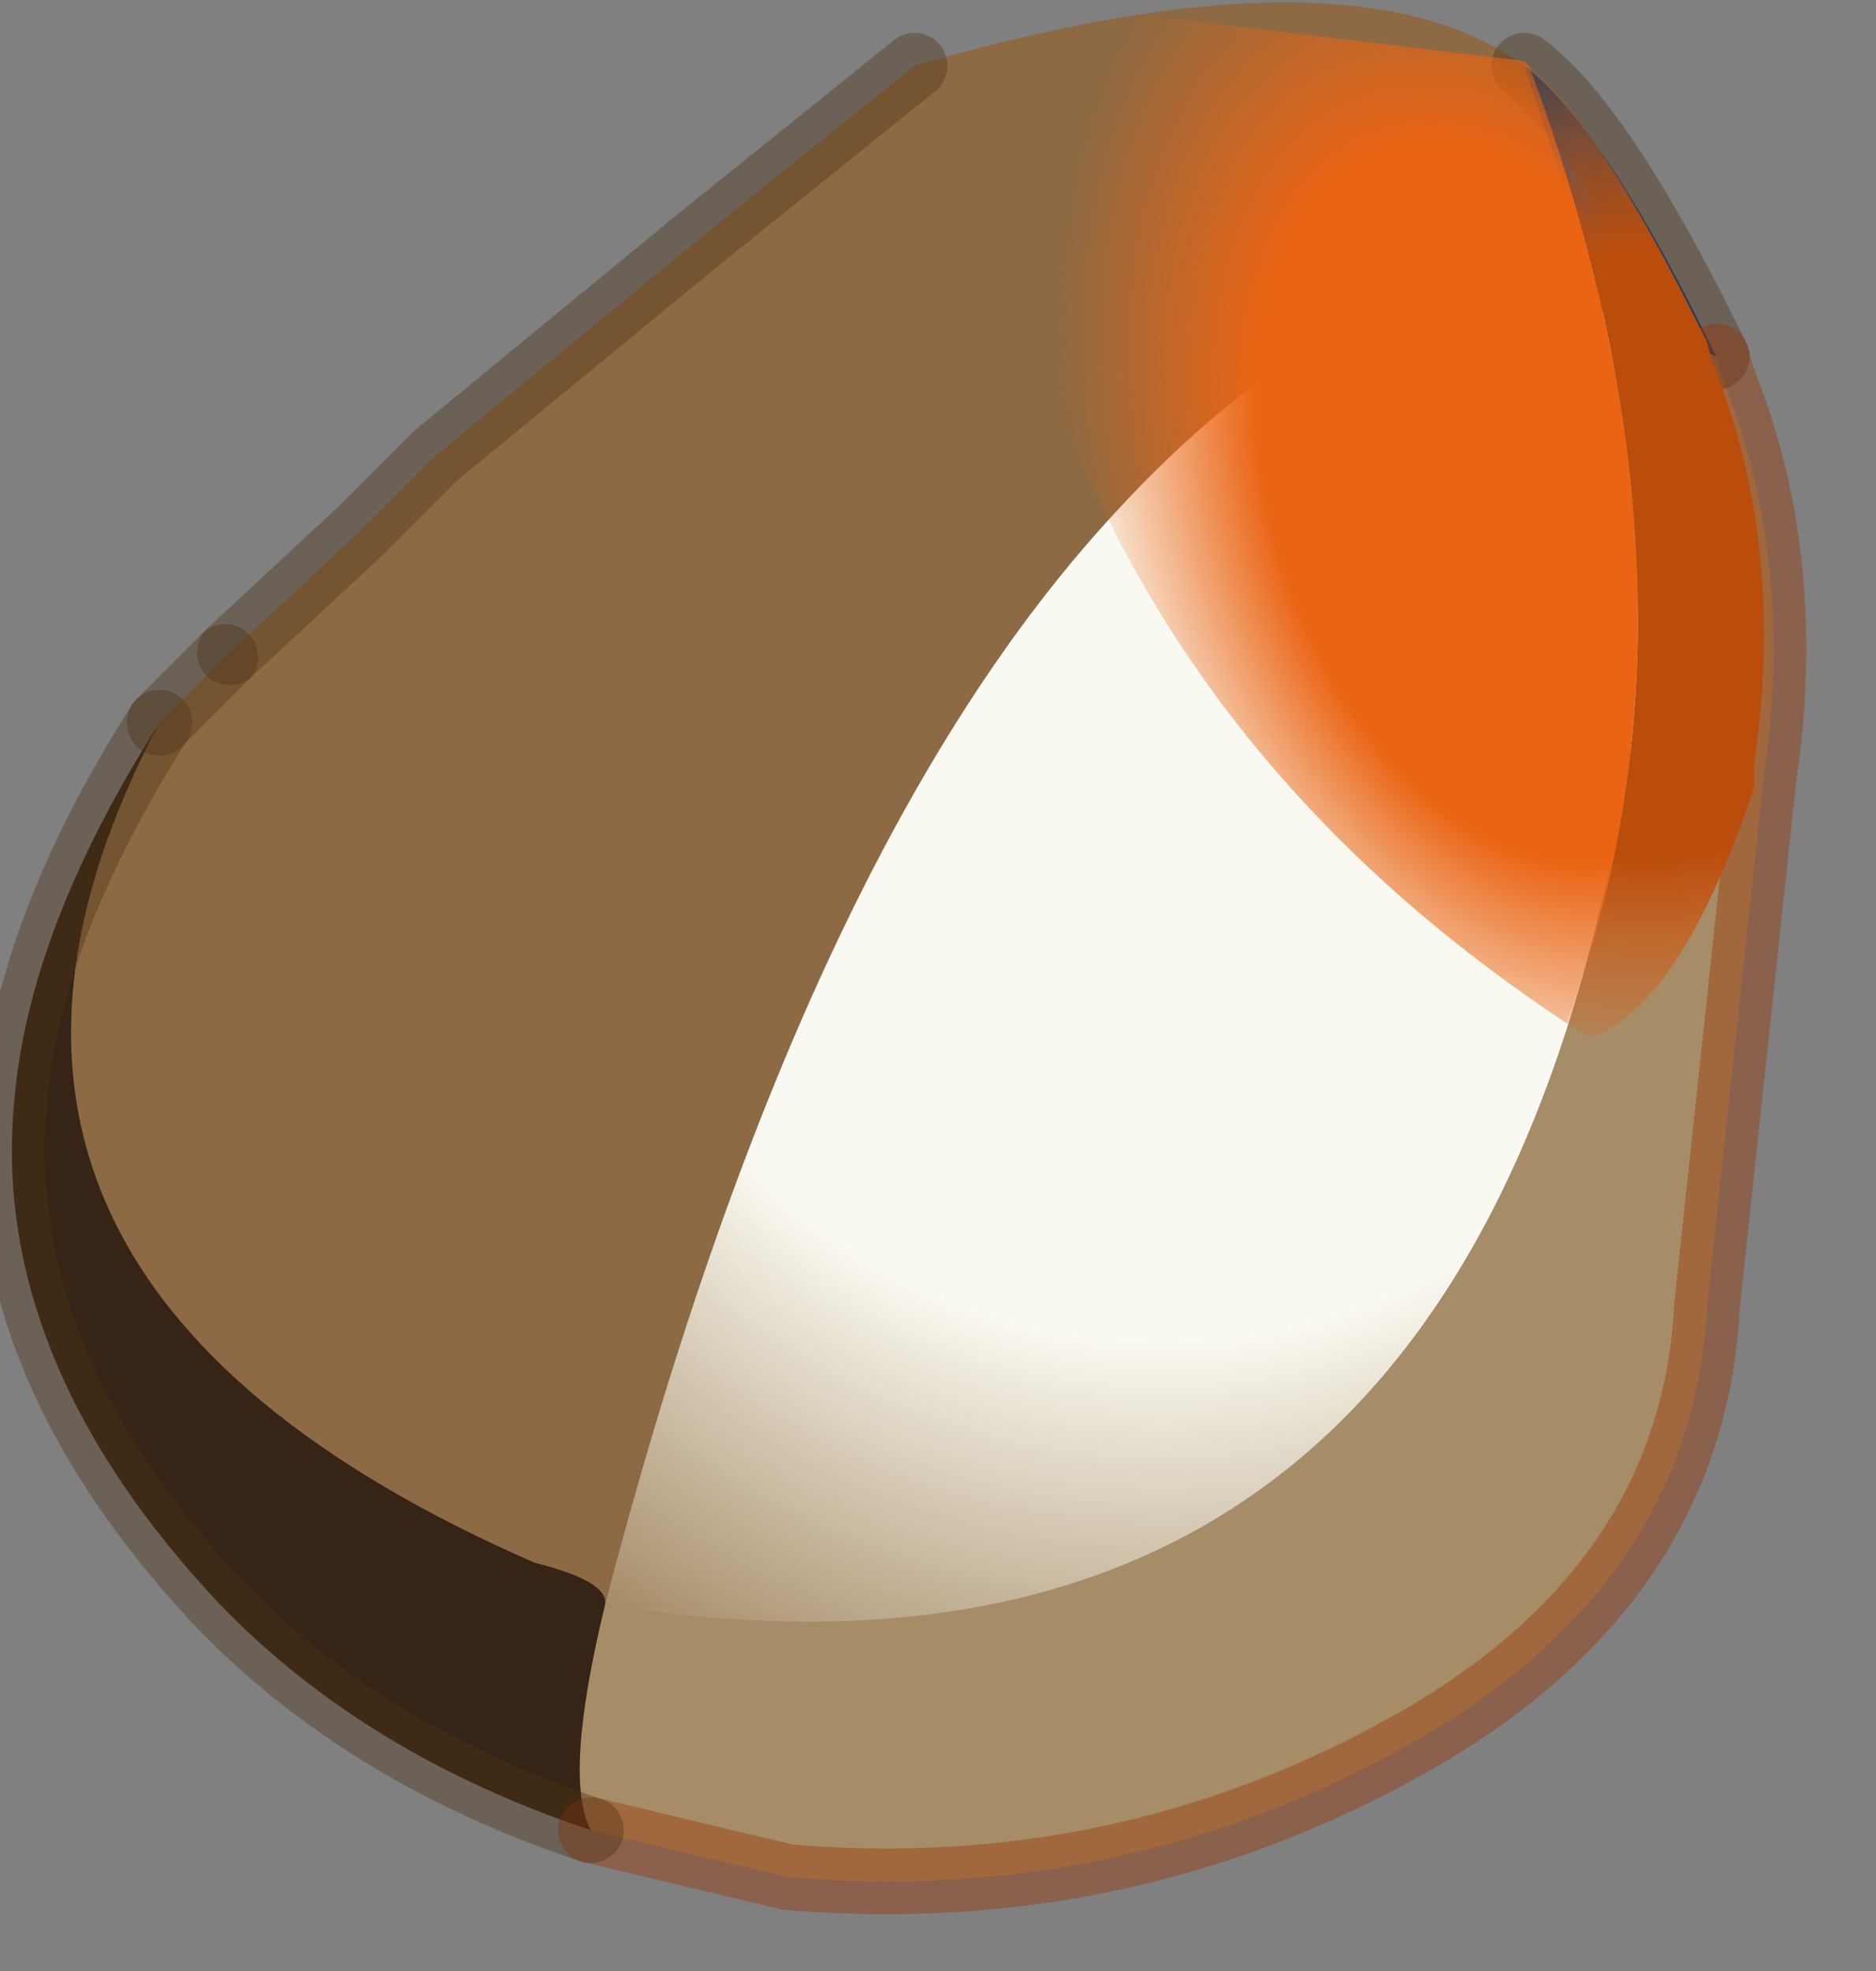 <?xml version="1.0" encoding="utf-8"?>
<svg version="1.1" id="Layer_1"
xmlns="http://www.w3.org/2000/svg"
xmlns:xlink="http://www.w3.org/1999/xlink"
width="20px" height="21px"
xml:space="preserve">
<rect width="100%" height="100%" fill="#808080" stroke="none"/>
<g id="PathID_3687" transform="matrix(1, 0, 0, 1, 9.55, 9.85)">
<path style="fill:#8D6A43;fill-opacity:1" d="M4.65 -6.3Q3.45 -5.6 2.35 -4.4Q-1 -0.8 -3.1 7.25Q-3.05 7 -3.85 6.8Q-10.95 3.7 -7.85 -2.15L-7.15 -2.85L-7.1 -2.9L-5.7 -4.2L-5 -4.9L-4.9 -5L-2.1 -7.3L0.2 -9.15Q4.85 -10.5 6.7 -9.15L7.55 -6.55L4.65 -6.3" />
<path style="fill:#084A88;fill-opacity:1" d="M8.6 -6.35L8.75 -6.05L7.55 -6.55L6.7 -9.15Q7.5 -8.55 8.6 -6.35" />
<path style="fill:#A68C67;fill-opacity:1" d="M8.8 -5.85Q9.6 -3.9 9.25 -1.55L8.65 4.05Q8.5 7.05 5.45 8.75Q2.4 10.45 -1.15 10.15L-3.25 9.65Q-3.55 9.1 -3.1 7.25Q6.4 8.75 7.9 -2.3Q8 -4.1 7.55 -6.55L8.75 -6.05L8.8 -5.85" />
<radialGradient
id="RadialGradID_864" gradientUnits="userSpaceOnUse" gradientTransform="matrix(0.013, 0, 0, 0.013, 2.85, -1.6)" spreadMethod ="pad" cx="0" cy="0" r="819.2" fx="0" fy="0" >
<stop  offset="0.565"  style="stop-color:#FAF9F1;stop-opacity:1" />
<stop  offset="1"  style="stop-color:#A68C67;stop-opacity:1" />
</radialGradient>
<path style="fill:url(#RadialGradID_864) " d="M-3.1 7.25Q-1 -0.8 2.35 -4.4Q3.45 -5.6 4.65 -6.3L7.55 -6.55Q8 -4.1 7.9 -2.3Q6.4 8.75 -3.1 7.25" />
<path style="fill:#362416;fill-opacity:1" d="M-7.85 -2.15Q-10.95 3.7 -3.85 6.8Q-3.05 7 -3.1 7.25Q-3.55 9.1 -3.25 9.65Q-5.65 8.85 -7.2 7.25Q-9.65 4.65 -9.4 1.9Q-9.25 0.05 -7.85 -2.15" />
<path style="fill:none;stroke-width:0.7;stroke-linecap:round;stroke-linejoin:miter;stroke-miterlimit:5;stroke:#4F3218;stroke-opacity:0.4" d="M0.2 -9.15L-2.1 -7.3L-4.9 -5L-5 -4.9L-5.7 -4.2L-7.1 -2.9" />
<path style="fill:none;stroke-width:0.7;stroke-linecap:round;stroke-linejoin:miter;stroke-miterlimit:5;stroke:#4F3218;stroke-opacity:0.4" d="M-7.15 -2.85L-7.85 -2.15" />
<path style="fill:none;stroke-width:0.7;stroke-linecap:round;stroke-linejoin:miter;stroke-miterlimit:5;stroke:#4F3218;stroke-opacity:0.4" d="M8.75 -6.05L8.6 -6.35Q7.5 -8.55 6.7 -9.15" />
<path style="fill:none;stroke-width:0.7;stroke-linecap:round;stroke-linejoin:miter;stroke-miterlimit:5;stroke:#993300;stroke-opacity:0.4" d="M-3.25 9.65L-1.15 10.15Q2.4 10.45 5.45 8.75Q8.5 7.05 8.65 4.05L9.25 -1.55Q9.6 -3.9 8.8 -5.85L8.75 -6.05" />
<path style="fill:none;stroke-width:0.7;stroke-linecap:round;stroke-linejoin:miter;stroke-miterlimit:5;stroke:#4F3218;stroke-opacity:0.4" d="M-3.25 9.65Q-5.65 8.85 -7.2 7.25Q-9.65 4.65 -9.4 1.9Q-9.25 0.05 -7.85 -2.15" />
</g>
<g id="PathID_3688" transform="matrix(1, 0, 0, 1, 9.55, 9.85)">
<radialGradient
id="RadialGradID_865" gradientUnits="userSpaceOnUse" gradientTransform="matrix(0.005, -0.002, 0.003, 0.008, 6.5, -4.45)" spreadMethod ="pad" cx="0" cy="0" r="819.2" fx="22" fy="0" >
<stop  offset="0.565"  style="stop-color:#EA6414;stop-opacity:1" />
<stop  offset="1"  style="stop-color:#EA6414;stop-opacity:0" />
</radialGradient>
<path style="fill:url(#RadialGradID_865) " d="M6.75 -9.15Q8.85 -3.55 7.15 1.05Q2.15 -2.25 1.1 -7.85Q1.75 -9.75 2.55 -9.7L6.7 -9.2L6.75 -9.15" />
<radialGradient
id="RadialGradID_866" gradientUnits="userSpaceOnUse" gradientTransform="matrix(0.007, 0, 0, 0.007, 8, -3.95)" spreadMethod ="pad" cx="0" cy="0" r="819.2" fx="0" fy="0" >
<stop  offset="0.565"  style="stop-color:#BB4D0C;stop-opacity:1" />
<stop  offset="1"  style="stop-color:#EA6414;stop-opacity:0" />
</radialGradient>
<path style="fill:url(#RadialGradID_866) " d="M6.75 -9.15Q7.5 -8.5 8.5 -6.5L8.65 -6.2L8.7 -6Q9.5 -4.05 9.15 -1.7L9.15 -1.45Q8.35 0.9 7.4 1.2L7.15 1.05Q8.85 -3.55 6.75 -9.15" />
</g>
</svg>
